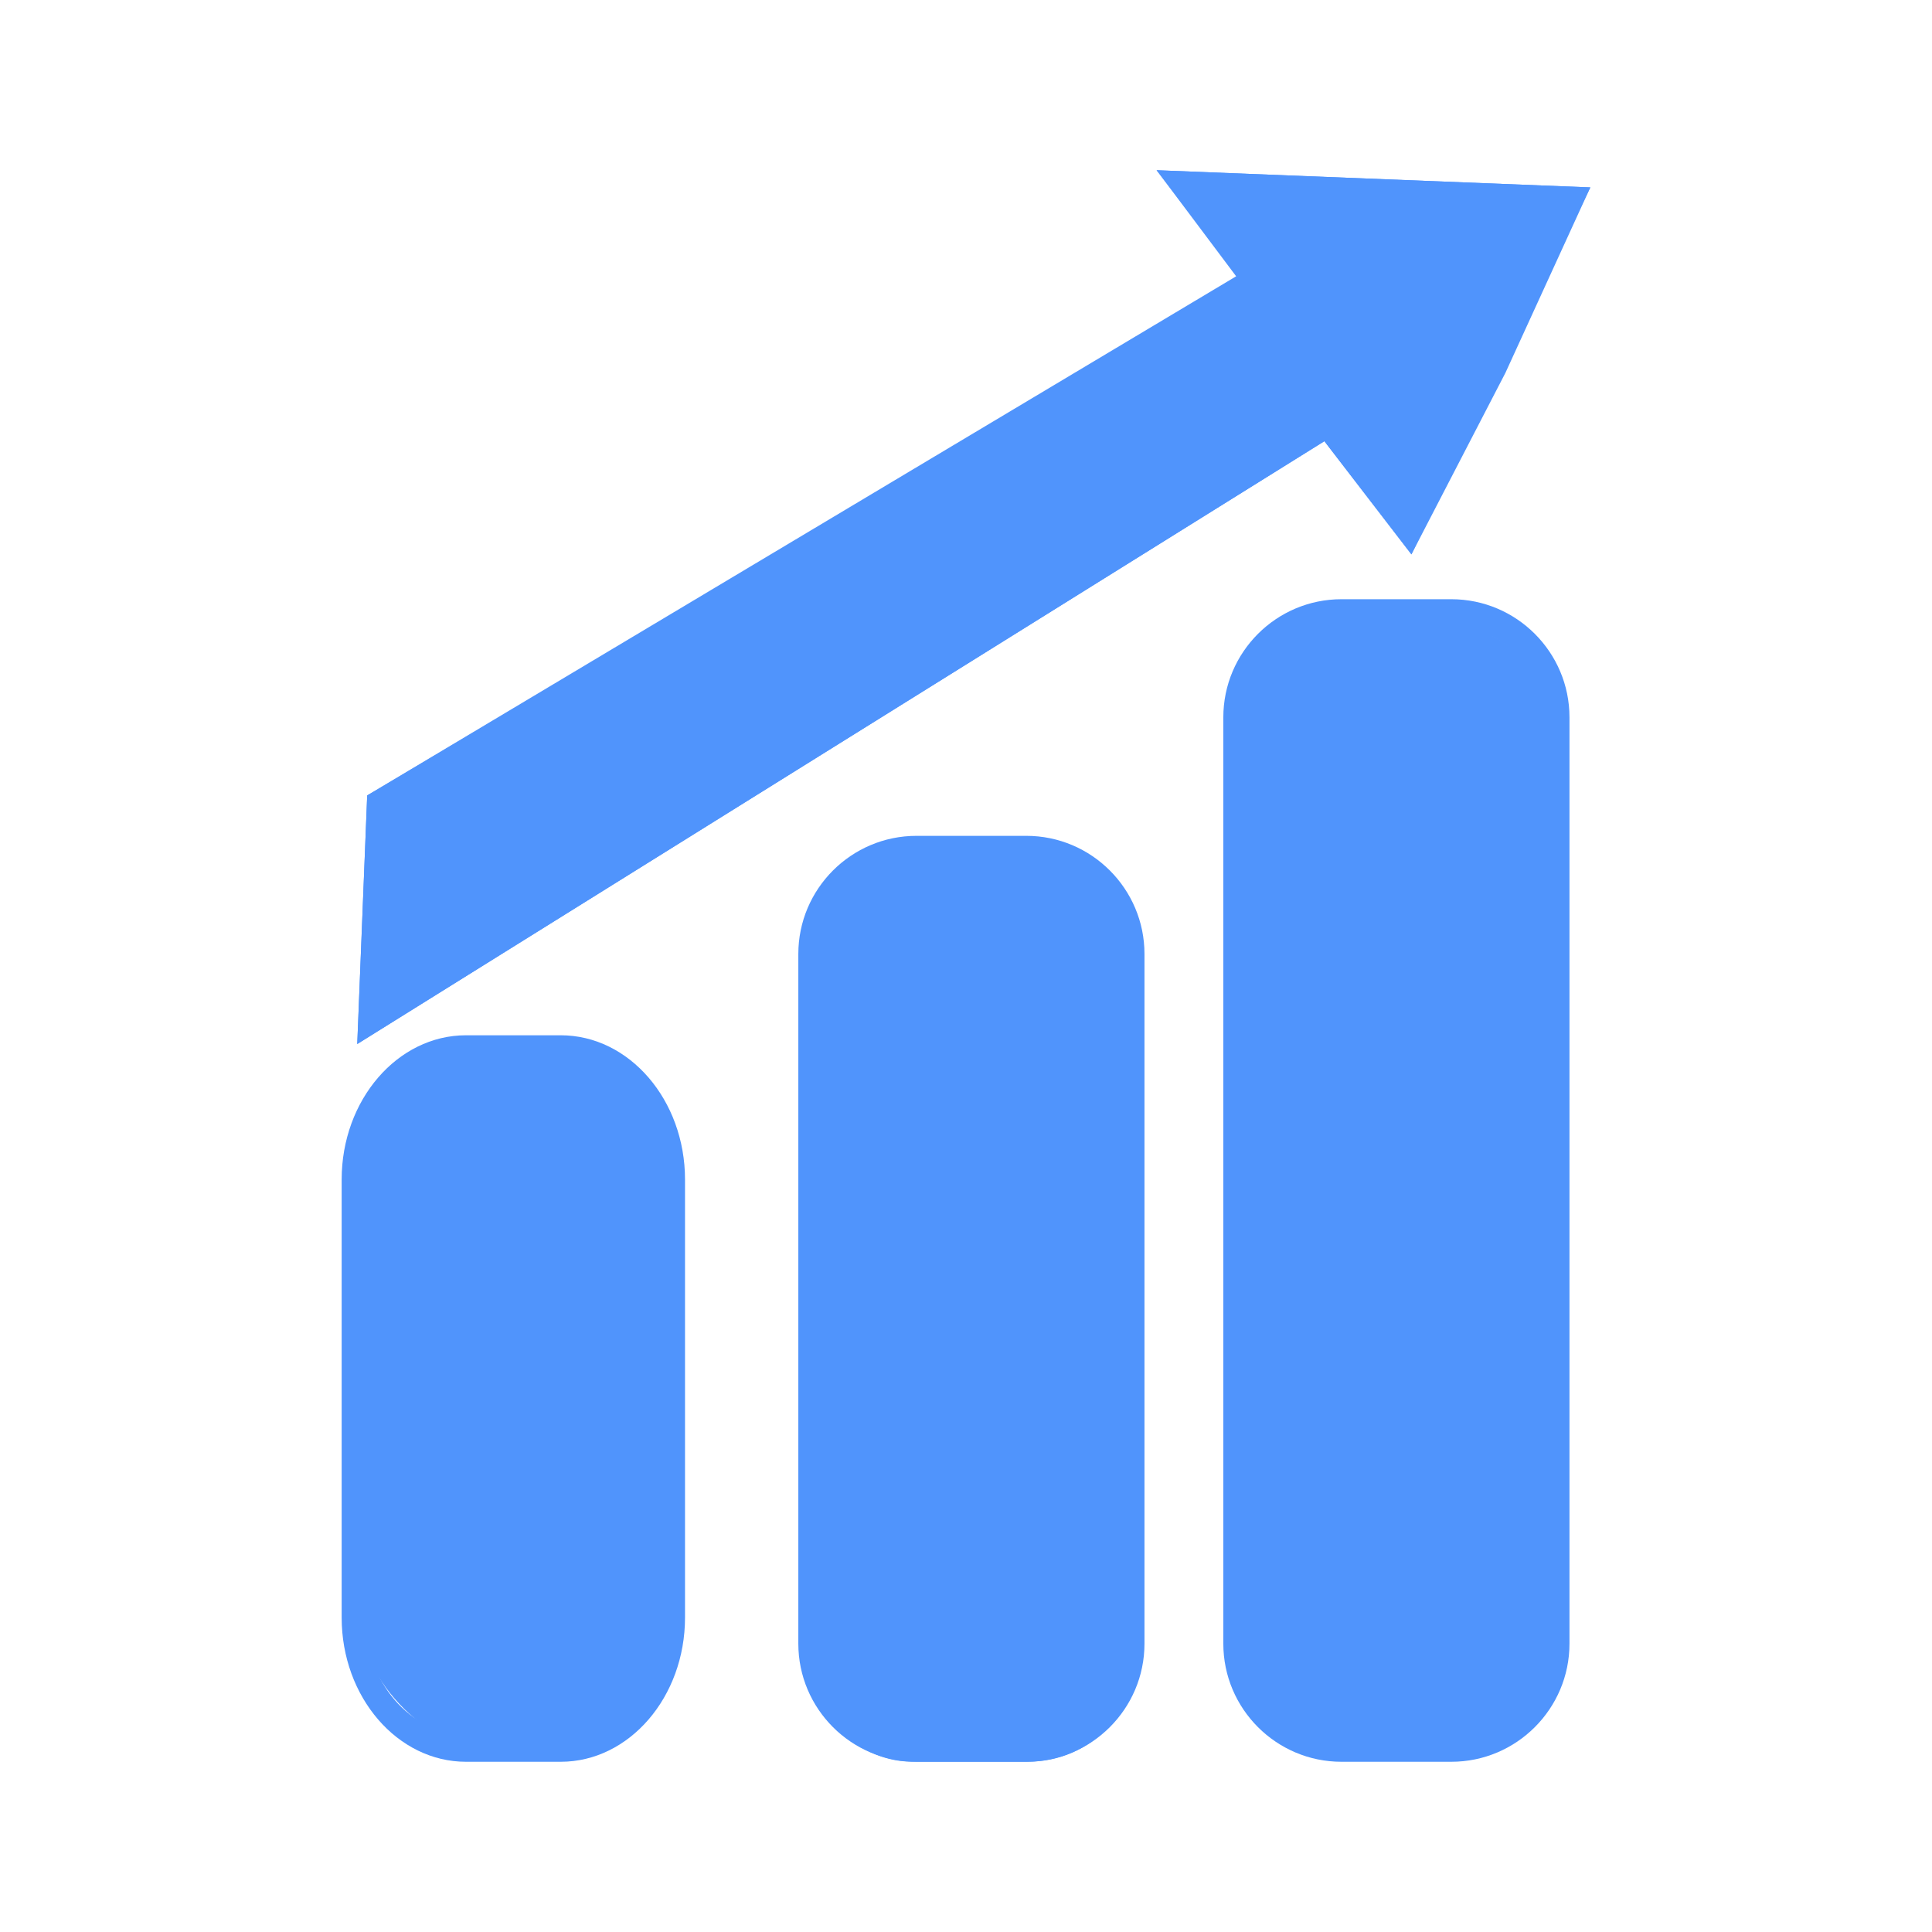 <?xml version="1.0" encoding="UTF-8" standalone="no"?>
<svg
   xmlns:dc="http://purl.org/dc/elements/1.1/"
   xmlns:cc="http://creativecommons.org/ns#"
   xmlns:rdf="http://www.w3.org/1999/02/22-rdf-syntax-ns#"
   xmlns:svg="http://www.w3.org/2000/svg"
   xmlns="http://www.w3.org/2000/svg"
   xmlns:sodipodi="http://sodipodi.sourceforge.net/DTD/sodipodi-0.dtd"
   xmlns:inkscape="http://www.inkscape.org/namespaces/inkscape"
   version="1.1"
   id="downloadSvg"
   x="0px"
   y="0px"
   viewBox="0 0 1200 1200"
   enable-background="new 0 0 1200 1200"
   xml:space="preserve"
   height="512"
   width="512"
   sodipodi:docname="blue-progress-bar.svg"
   inkscape:version="0.92.4 (5da689c313, 2019-01-14)"><defs
   id="defs15">
	
	
	
	
</defs><sodipodi:namedview
   pagecolor="#ffffff"
   bordercolor="#666666"
   borderopacity="1"
   objecttolerance="10"
   gridtolerance="10"
   guidetolerance="10"
   inkscape:pageopacity="0"
   inkscape:pageshadow="2"
   inkscape:window-width="1920"
   inkscape:window-height="1080"
   id="namedview13"
   showgrid="false"
   inkscape:zoom="1.3037281"
   inkscape:cx="235.29657"
   inkscape:cy="154.01093"
   inkscape:window-x="230"
   inkscape:window-y="61"
   inkscape:window-maximized="0"
   inkscape:current-layer="downloadSvg" />
<path
   inkscape:connector-curvature="0"
   id="path2"
   style="fill:#5094fc"
   d="m 751.762,149.069 c 3.471,4.432 10.932,5.618 14.084,3.318 1.793,-1.229 2.227,-4.026 2.328,-5.176 0.318,-3.34 -0.838,-6.506 -2.935,-8.56 l -11.135,-14.46 207.613,8.213 -41.977,91.747 -45.88,88.567 -47.182,-61.303 -586.472,365.564 4.512,-112.974 497.805,-295.109 c 3.802,-2.22 5.871,-5.558 5.683,-9.167 -0.16,-3.102 -2.024,-5.806 -4.83,-7.07 -3.022,-1.359 -6.521,-0.76 -8.994,1.264 l -502.332,297.783 -3.976,2.35 -6.174,154.402 600.7,-374.42 54.065,70.288 58.373,-112.721 52.749,-115.207 -269.399,-10.671 z" /><path
   inkscape:connector-curvature="0"
   id="path4"
   style="fill:#5094fc"
   d="m 901.435,372.183 h -68.221 c -40.458,0 -73.384,32.91 -73.384,73.369 v 575.352 c 0,40.458 32.926,73.369 73.384,73.369 h 68.221 c 40.473,0 73.397,-32.911 73.397,-73.369 V 445.552 c 0,-40.459 -32.925,-73.369 -73.397,-73.369 z m 56.364,73.369 v 575.352 c 0,31.066 -25.291,56.335 -56.365,56.335 h -68.221 c -31.073,0 -56.35,-25.269 -56.35,-56.335 V 445.552 c 0,-31.068 25.277,-56.335 56.35,-56.335 h 68.221 c 31.074,0 56.365,25.267 56.365,56.335 z" /><path
   inkscape:connector-curvature="0"
   id="path6"
   style="fill:#5094fc"
   d="m 637.486,519.159 h -68.249 c -40.459,0 -73.384,32.917 -73.384,73.375 v 428.37 c 0,40.458 32.924,73.369 73.384,73.369 h 68.249 c 40.459,0 73.369,-32.911 73.369,-73.369 v -428.37 c 0,-40.458 -32.909,-73.375 -73.369,-73.375 z m 56.336,73.375 v 428.37 c 0,31.066 -25.275,56.335 -56.335,56.335 h -68.249 c -31.075,0 -56.35,-25.269 -56.35,-56.335 v -428.37 c 0,-31.066 25.275,-56.343 56.35,-56.343 h 68.249 c 31.059,10e-4 56.335,25.277 56.335,56.343 z" /><path
   inkscape:connector-curvature="0"
   id="path8"
   style="fill:#5094fc;stroke-width:0.928"
   d="m 348.264,643.028 h -58.828 c -42.575,0 -77.223,40.197 -77.223,89.606 v 272.054 c 0,49.394 34.648,89.585 77.223,89.585 h 58.828 c 42.576,0 77.212,-40.191 77.212,-89.585 V 732.634 c 0,-49.408 -34.636,-89.606 -77.212,-89.606 z m 62.529,89.606 v 272.054 c 0,40.002 -28.055,72.552 -62.529,72.552 h -58.828 c -34.486,0 -62.541,-32.55 -62.541,-72.552 V 732.634 c 0,-40.017 28.055,-72.572 62.541,-72.572 h 58.828 c 34.474,0 62.529,32.556 62.529,72.572 z" />
<rect
   style="fill:#5094fc;fill-opacity:1;stroke:none;stroke-width:8.077;stroke-linecap:round;stroke-linejoin:round;stroke-miterlimit:4;stroke-dasharray:none;stroke-opacity:1;paint-order:markers fill stroke"
   id="rect4531"
   width="200.337"
   height="439.244"
   x="221.9"
   y="648.458"
   ry="88.828" /><rect
   style="fill:#5094fc;fill-opacity:1;stroke:none;stroke-width:9.355;stroke-linecap:round;stroke-linejoin:round;stroke-miterlimit:4;stroke-dasharray:none;stroke-opacity:1;paint-order:markers fill stroke"
   id="rect4531-0"
   width="208.454"
   height="566.363"
   x="498.315"
   y="527.835"
   ry="67.9" /><rect
   style="fill:#5094fc;fill-opacity:1;stroke:none;stroke-width:10.38;stroke-linecap:round;stroke-linejoin:round;stroke-miterlimit:4;stroke-dasharray:none;stroke-opacity:1;paint-order:markers fill stroke"
   id="rect4531-0-7"
   width="208.454"
   height="697.295"
   x="763.993"
   y="386.734"
   ry="77.503" /><path
   style="fill:#5094fc;fill-opacity:1;stroke:none;stroke-width:2.344px;stroke-linecap:butt;stroke-linejoin:miter;stroke-opacity:1"
   d="M 987.787,116.398 876.665,344.326 822.6,274.038 221.9,648.458 228.074,494.056 767.797,171.61 718.388,105.727 Z"
   id="path4584"
   inkscape:connector-curvature="0"
   sodipodi:nodetypes="cccccccc" /></svg>